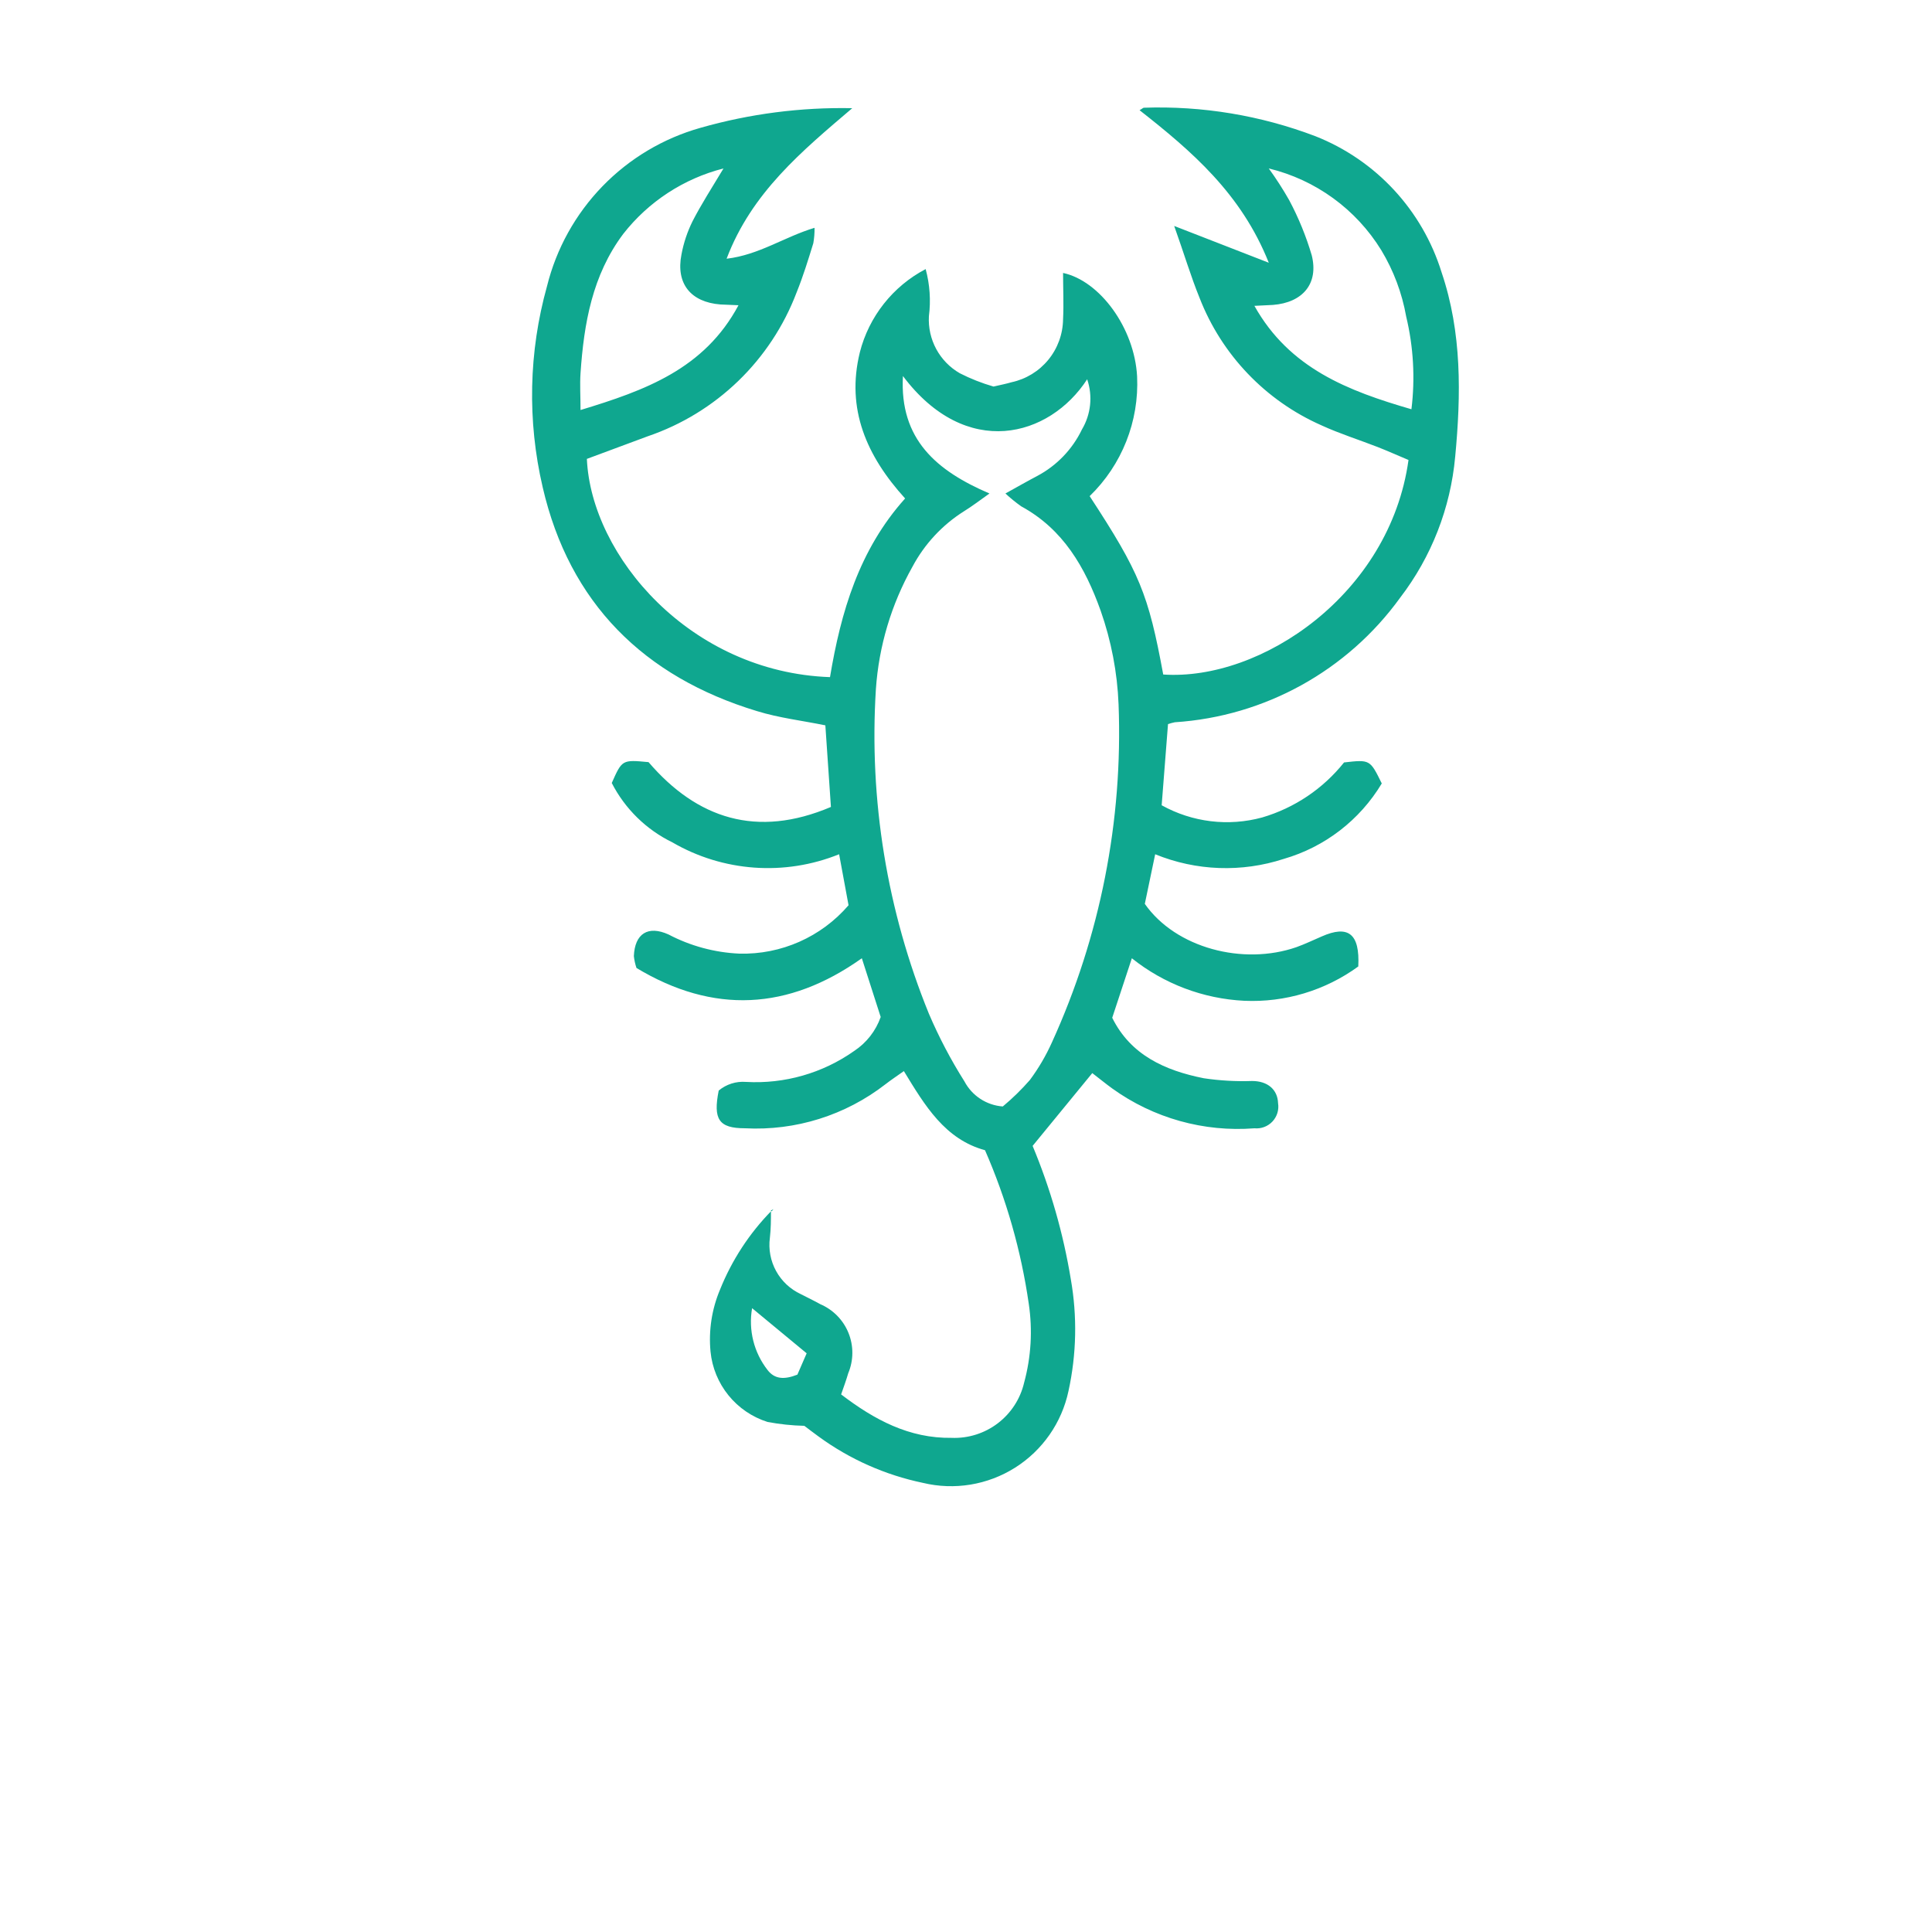 <?xml version="1.0" encoding="UTF-8"?>
<svg width="700pt" height="700pt" fill="#0fa78f" version="1.1" viewBox="0 0 700 700" xmlns="http://www.w3.org/2000/svg" xmlns:xlink="http://www.w3.org/1999/xlink">

 <g>
  <path d="m279.33 438.59c0 3.305 0 6.609-0.391 9.91-0.547 4.148 0.246 8.359 2.262 12.027 2.012 3.664 5.144 6.594 8.938 8.355 2.352 1.23 4.762 2.352 7.055 3.641 4.652 1.988 8.332 5.734 10.23 10.426s1.867 9.941-0.094 14.605c-0.727 2.519-1.625 4.93-2.574 7.672 12.039 9.184 24.641 15.961 40.039 15.734v0.004c6.016 0.234 11.93-1.629 16.723-5.277 4.793-3.648 8.168-8.852 9.539-14.715 2.539-9.32 3.109-19.066 1.68-28.617-2.762-19.164-8.094-37.867-15.848-55.605-14.504-3.977-21.727-16.07-29.398-28.672-2.519 1.793-4.648 3.191-6.664 4.762v-0.004c-14.5 11.262-32.57 16.926-50.902 15.961-9.523 0-11.594-3.25-9.523-13.664 2.754-2.293 6.289-3.418 9.859-3.137 13.953 0.801 27.773-3.144 39.199-11.199 4.473-2.941 7.859-7.269 9.633-12.32l-6.832-21.281c-26.656 18.93-53.816 20.273-81.648 3.527-0.473-1.398-0.793-2.844-0.953-4.312 0.336-8.121 5.098-11.199 12.543-7.84 7.938 4.172 16.695 6.539 25.648 6.945 15.164 0.414 29.703-6.023 39.594-17.527l-3.414-18.48h-0.004c-19.727 7.973-42.027 6.379-60.422-4.312-9.453-4.602-17.156-12.148-21.953-21.504 3.754-8.457 3.754-8.457 13.328-7.559 17.527 20.441 39.199 27.664 66.078 16.238l-2.016-29.566c-8.176-1.68-16.801-2.688-24.754-5.152-41.047-12.434-67.984-39.199-77.672-81.145h0.004c-5.606-24.012-5.066-49.051 1.566-72.801 3.379-13.625 10.305-26.109 20.07-36.191s22.027-17.398 35.539-21.207c17.875-5.094 36.41-7.488 54.992-7.113-18.199 15.512-36.457 30.574-45.527 54.543 11.816-1.398 20.887-7.894 31.863-11.199 0.031 1.879-0.117 3.754-0.449 5.602-1.848 5.992-3.695 11.984-6.047 17.809-9.32 24.559-29.117 43.676-53.984 52.137l-22.008 8.176c1.566 35.168 37.465 77.281 88.09 79.07 3.922-23.52 10.527-46.145 27.215-64.734-13.945-15.344-21.449-32.426-16.406-52.922h-0.004c3.305-12.992 11.98-23.965 23.855-30.184 1.508 5.562 1.906 11.363 1.176 17.078-0.23 4.144 0.695 8.273 2.672 11.922 1.98 3.648 4.93 6.676 8.531 8.742 3.906 1.988 7.996 3.598 12.207 4.816 2.688-0.617 4.648-1.008 6.551-1.566 5.231-1.129 9.922-3.996 13.309-8.137 3.387-4.141 5.269-9.309 5.34-14.656 0.281-5.602 0-11.199 0-16.801 13.328 2.856 25.871 19.938 26.824 37.465 0.77 16.266-5.492 32.074-17.191 43.402 18.09 27.664 21.281 35.449 26.656 64.625 35.391 2.406 82.098-29.008 88.871-77.727-3.527-1.457-7.336-3.191-11.199-4.703-6.777-2.633-13.719-4.816-20.328-7.84v-0.004c-20.27-8.934-36.164-25.555-44.184-46.203-3.191-7.84-5.602-16.016-9.184-26.039l34.27 13.328c-9.969-25.09-28-40.488-46.816-55.273 1.008-0.559 1.289-0.895 1.566-0.895h0.004c21.18-0.723 42.293 2.781 62.102 10.305 21.945 8.656 38.773 26.805 45.754 49.336 7.391 21.84 7.055 44.297 4.93 66.809h-0.004c-1.68 18.566-8.594 36.277-19.934 51.07-19.125 26.469-49.062 43.02-81.648 45.137-0.836 0.172-1.66 0.395-2.465 0.672l-2.297 29.398v0.004c11.094 6.168 24.156 7.758 36.402 4.422 11.707-3.438 22.07-10.398 29.68-19.938 9.406-1.062 9.406-1.062 13.664 7.617-7.957 13.27-20.641 23.035-35.504 27.328-15.238 4.984-31.754 4.387-46.594-1.68l-3.754 17.977c11.199 16.016 35.617 22.398 54.938 15.68 3.137-1.121 6.106-2.574 9.129-3.863 9.633-4.258 13.887-1.062 13.273 10.863-11.969 8.711-26.543 13.098-41.328 12.434-14.852-0.738-29.094-6.125-40.711-15.402l-7.113 21.559c6.664 13.496 19.098 19.098 33.098 21.895l-0.004 0.004c5.82 0.871 11.707 1.207 17.586 1.008 5.602 0 9.238 3.078 9.406 8.008 0.395 2.422-0.355 4.887-2.035 6.676-1.676 1.785-4.09 2.691-6.531 2.453-18.316 1.426-36.547-3.672-51.465-14.395-2.406-1.734-4.703-3.641-7.281-5.602l-21.617 26.375 0.004 0.004c6.461 15.5 11.105 31.699 13.832 48.273 2.367 13.438 2.082 27.211-0.84 40.543-2.441 11.488-9.422 21.504-19.355 27.766-9.934 6.266-21.98 8.25-33.398 5.5-13.652-2.844-26.539-8.57-37.801-16.801-1.902-1.344-3.695-2.801-5.152-3.863h0.004c-4.477-0.105-8.934-0.574-13.328-1.402-5.562-1.758-10.484-5.109-14.156-9.641-3.672-4.527-5.938-10.035-6.508-15.84-0.727-7.633 0.445-15.328 3.414-22.398 4.293-10.723 10.668-20.488 18.762-28.727zm84.953-259.79c4.648-2.574 8.062-4.535 11.594-6.383h-0.004c7.027-3.742 12.676-9.629 16.129-16.801 3.269-5.496 3.965-12.148 1.902-18.199-13.664 21.055-43.848 29.289-66.754-1.176-1.289 23.016 12.266 34.383 31.359 42.559-3.863 2.742-6.496 4.762-9.238 6.441l0.004-0.004c-7.887 4.977-14.336 11.926-18.707 20.16-7.637 13.602-12.152 28.734-13.215 44.297-2.523 40.148 4.043 80.344 19.207 117.6 3.633 8.504 7.941 16.707 12.883 24.527 2.758 5.211 8.004 8.641 13.887 9.07 3.516-2.926 6.789-6.129 9.801-9.574 3.156-4.25 5.844-8.832 8.008-13.664 17.488-38.383 25.754-80.324 24.137-122.47-0.461-11.57-2.652-23.012-6.496-33.934-5.602-15.68-13.551-29.512-28.785-37.801-2.004-1.422-3.914-2.977-5.711-4.648zm-96.715-68.207-6.551-0.281c-10.754-0.84-16.184-7.559-14.113-18.09 0.777-4.199 2.133-8.27 4.035-12.094 3.137-6.106 6.887-11.93 11.199-19.098-14.41 3.676-27.191 12.027-36.344 23.746-11.199 14.953-14.223 32.426-15.457 50.398-0.281 4.199 0 8.398 0 13.383 23.406-7.109 44.855-14.84 57.23-37.965zm243.82 37.688c1.383-11.227 0.738-22.605-1.902-33.602-1.504-8.492-4.562-16.637-9.016-24.023-9.145-14.871-23.801-25.523-40.77-29.625 2.676 3.688 5.141 7.519 7.394 11.48 3.394 6.371 6.133 13.07 8.176 19.992 2.574 10.305-3.305 17.137-14.055 17.977l-6.719 0.336c12.707 22.68 33.934 30.801 56.891 37.465zm-219.12 342.05-19.77-16.352c-1.383 7.922 0.652 16.059 5.602 22.398 2.519 3.305 5.992 3.586 10.809 1.68z"/>
  <path d="m279.61 438.87 0.617-0.785-0.895 0.504z"/>
  <use x="70" y="644" xlink:href="#s"/>
  <use x="90.551" y="644" xlink:href="#b"/>
  <use x="104.359" y="644" xlink:href="#a"/>
  <use x="123.348" y="644" xlink:href="#f"/>
  <use x="142.242" y="644" xlink:href="#d"/>
  <use x="155.629" y="644" xlink:href="#a"/>
  <use x="174.617" y="644" xlink:href="#j"/>
  <use x="204.41" y="644" xlink:href="#e"/>
  <use x="224.453" y="644" xlink:href="#i"/>
  <use x="252.453" y="644" xlink:href="#h"/>
  <use x="272.617" y="644" xlink:href="#c"/>
  <use x="291.852" y="644" xlink:href="#b"/>
  <use x="305.664" y="644" xlink:href="#a"/>
  <use x="324.652" y="644" xlink:href="#g"/>
  <use x="353.828" y="644" xlink:href="#e"/>
  <use x="373.871" y="644" xlink:href="#f"/>
  <use x="70" y="672" xlink:href="#r"/>
  <use x="82.184" y="672" xlink:href="#b"/>
  <use x="95.992" y="672" xlink:href="#c"/>
  <use x="115.227" y="672" xlink:href="#g"/>
  <use x="154.152" y="672" xlink:href="#d"/>
  <use x="167.535" y="672" xlink:href="#q"/>
  <use x="187.469" y="672" xlink:href="#a"/>
  <use x="216.207" y="672" xlink:href="#p"/>
  <use x="239.641" y="672" xlink:href="#c"/>
  <use x="258.879" y="672" xlink:href="#o"/>
  <use x="278.812" y="672" xlink:href="#n"/>
  <use x="308.492" y="672" xlink:href="#m"/>
  <use x="329.016" y="672" xlink:href="#b"/>
  <use x="342.82" y="672" xlink:href="#c"/>
  <use x="362.059" y="672" xlink:href="#l"/>
  <use x="371.656" y="672" xlink:href="#a"/>
  <use x="390.648" y="672" xlink:href="#k"/>
  <use x="407.242" y="672" xlink:href="#d"/>
 </g>
</svg>
